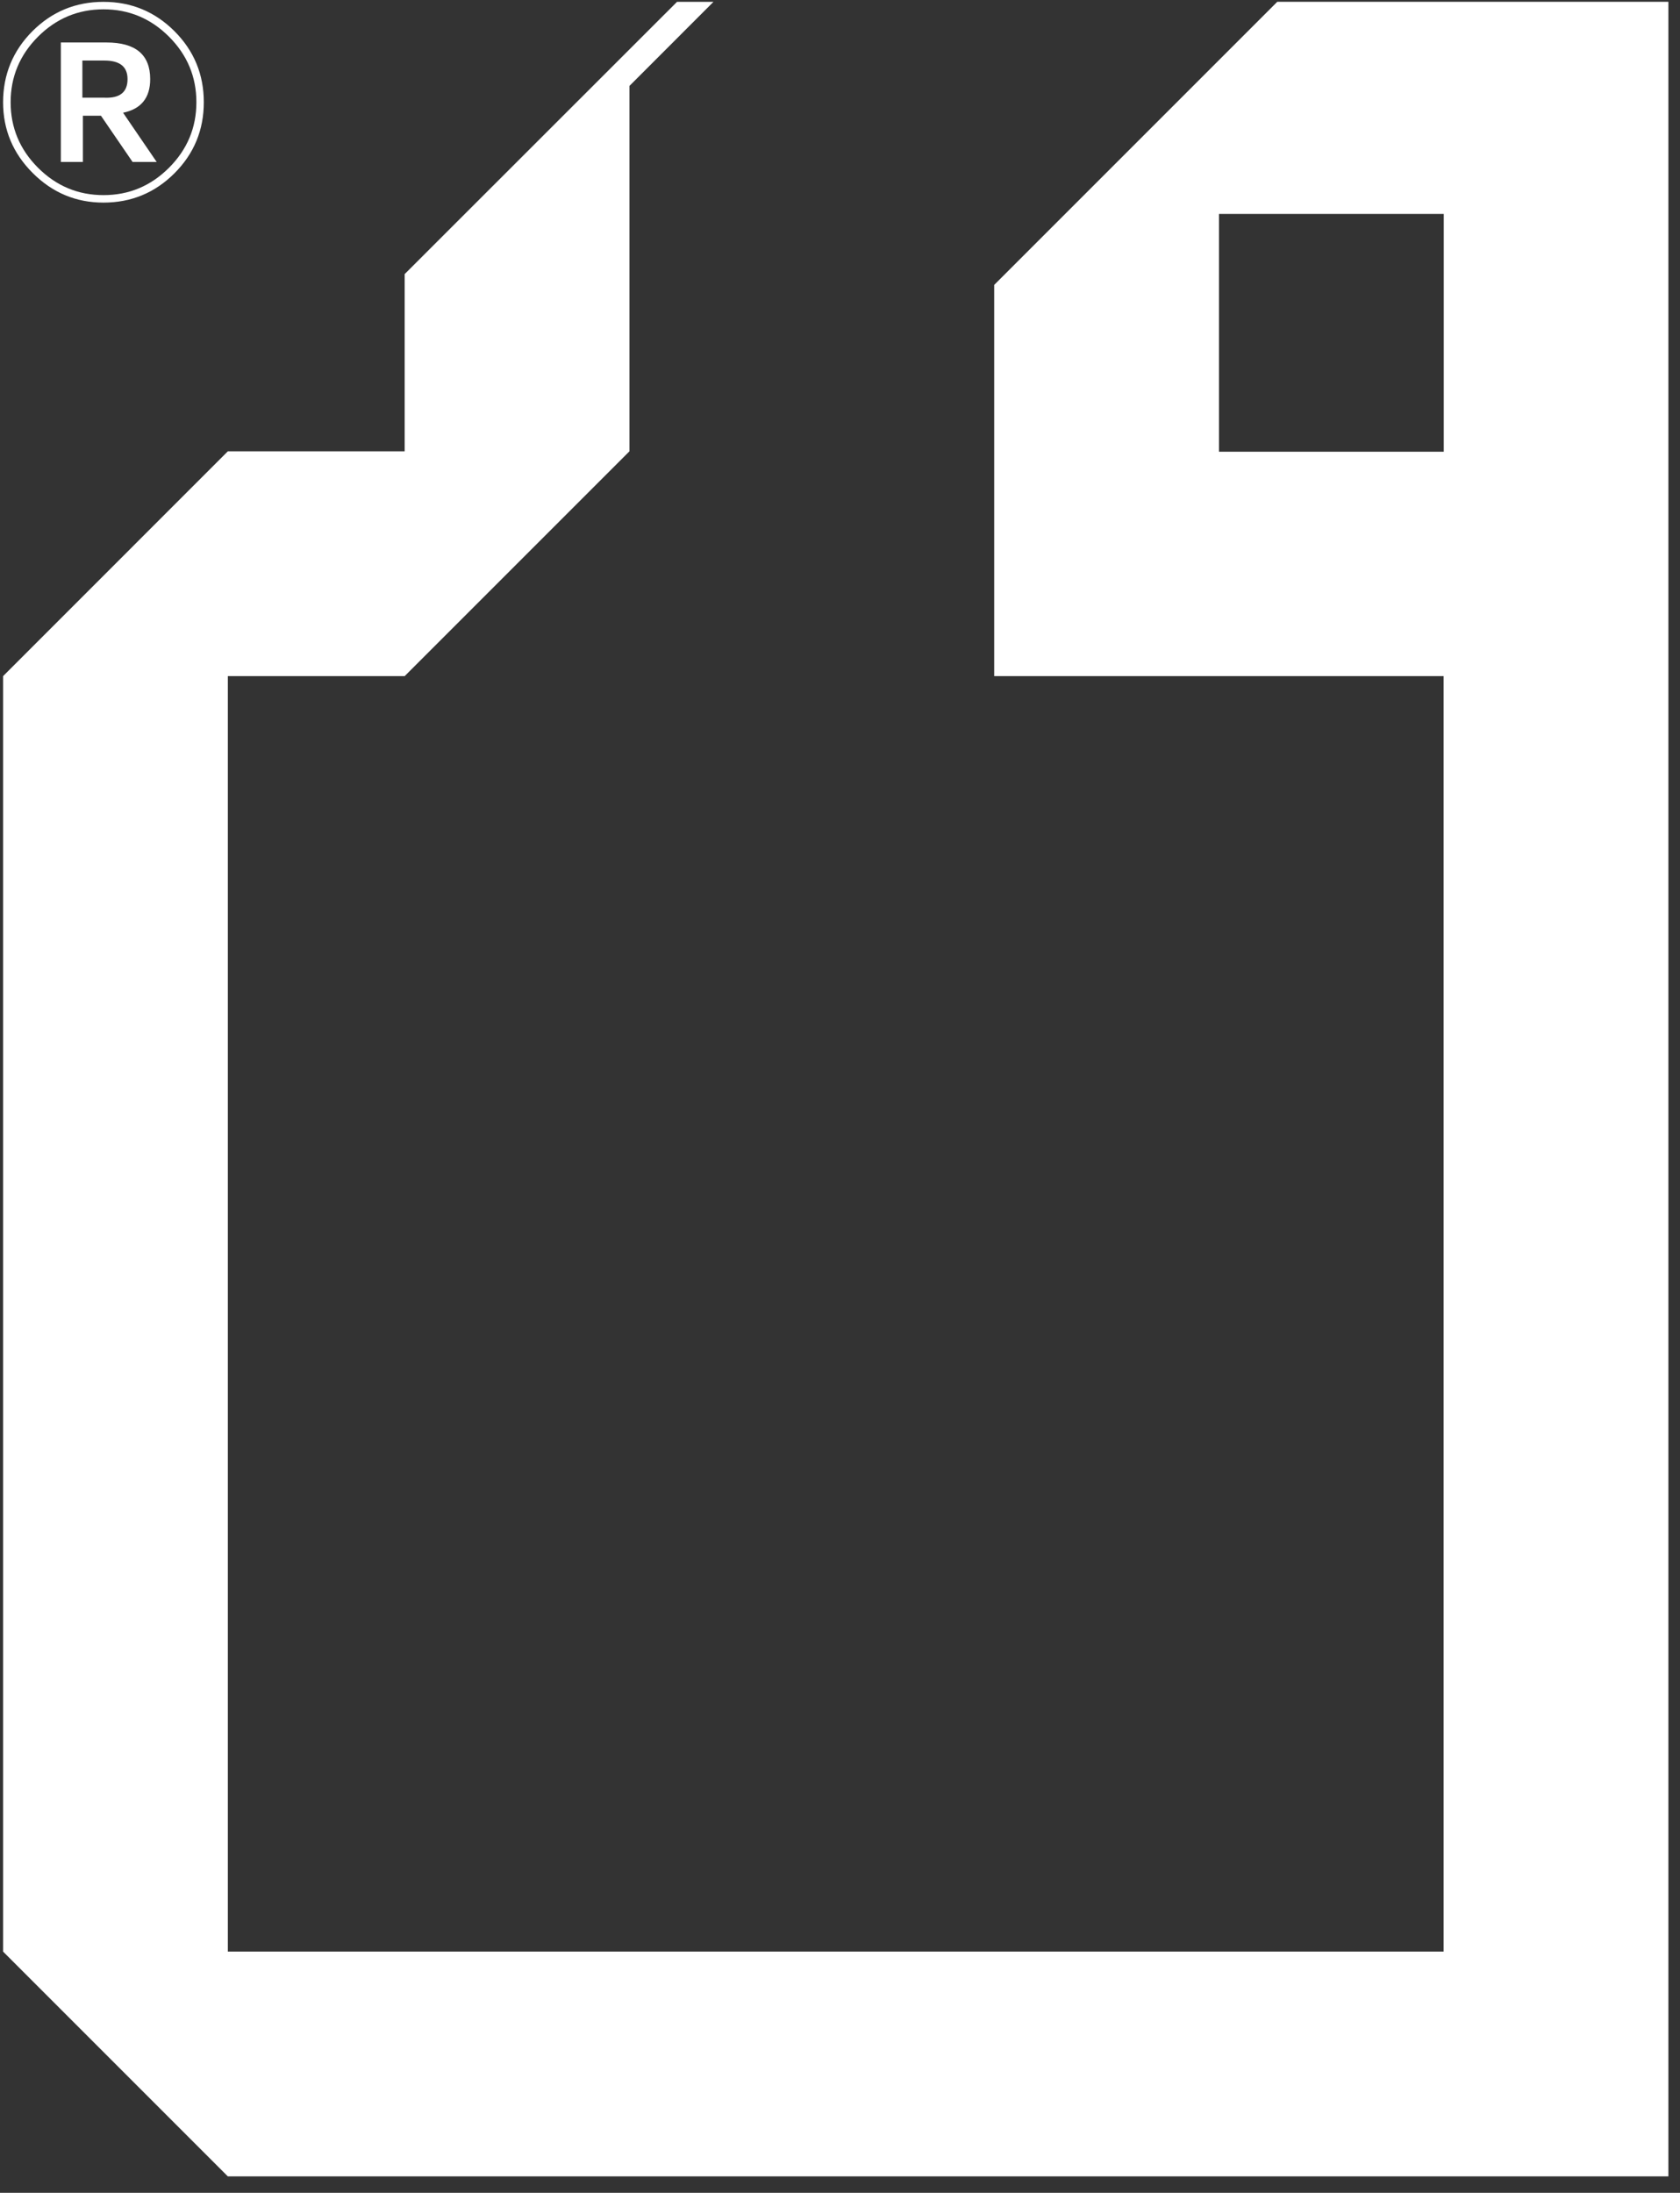 <svg width="118" height="154" viewBox="0 0 118 154" fill="none" xmlns="http://www.w3.org/2000/svg">
<rect x="0" y="0" width="118" height="154" fill="#333333" stroke="none"/>
<path d="M89.715 0.125L69.83 20.01V47.484H101.398V137.06H16.003V47.484H28.423L44.21 31.697V6.036L50.111 0.13H47.552L28.423 19.249V31.697H16.003L0.217 47.484V137.06L16.003 152.847H117.184V0.125H89.715ZM85.621 15.026H101.407V31.725H85.621V15.026Z" fill="white"/>
<path d="M7.266 14.229C5.339 14.229 3.684 13.537 2.296 12.149C0.908 10.762 0.217 9.106 0.217 7.179C0.217 5.252 0.903 3.565 2.277 2.191C3.651 0.817 5.316 0.13 7.266 0.13C9.216 0.13 10.881 0.817 12.255 2.191C13.628 3.565 14.315 5.229 14.315 7.179C14.315 9.13 13.628 10.794 12.255 12.168C10.881 13.542 9.216 14.229 7.266 14.229ZM2.669 11.78C3.951 13.062 5.482 13.703 7.271 13.703C9.059 13.703 10.59 13.062 11.872 11.78C13.153 10.499 13.794 8.964 13.794 7.179C13.794 5.395 13.153 3.86 11.872 2.578C10.59 1.296 9.055 0.655 7.271 0.655C5.486 0.655 3.951 1.296 2.669 2.578C1.388 3.86 0.747 5.395 0.747 7.179C0.747 8.964 1.388 10.499 2.669 11.78ZM9.313 11.375H11.005L8.644 7.917C9.912 7.659 10.549 6.87 10.549 5.556C10.549 3.841 9.525 2.984 7.483 2.984H4.274V11.375H5.823V8.129H7.091L9.313 11.375ZM5.786 6.861V4.252H7.335C8.419 4.252 8.958 4.685 8.958 5.556C8.958 6.474 8.419 6.907 7.335 6.861H5.786Z" fill="white"/>
</svg>
